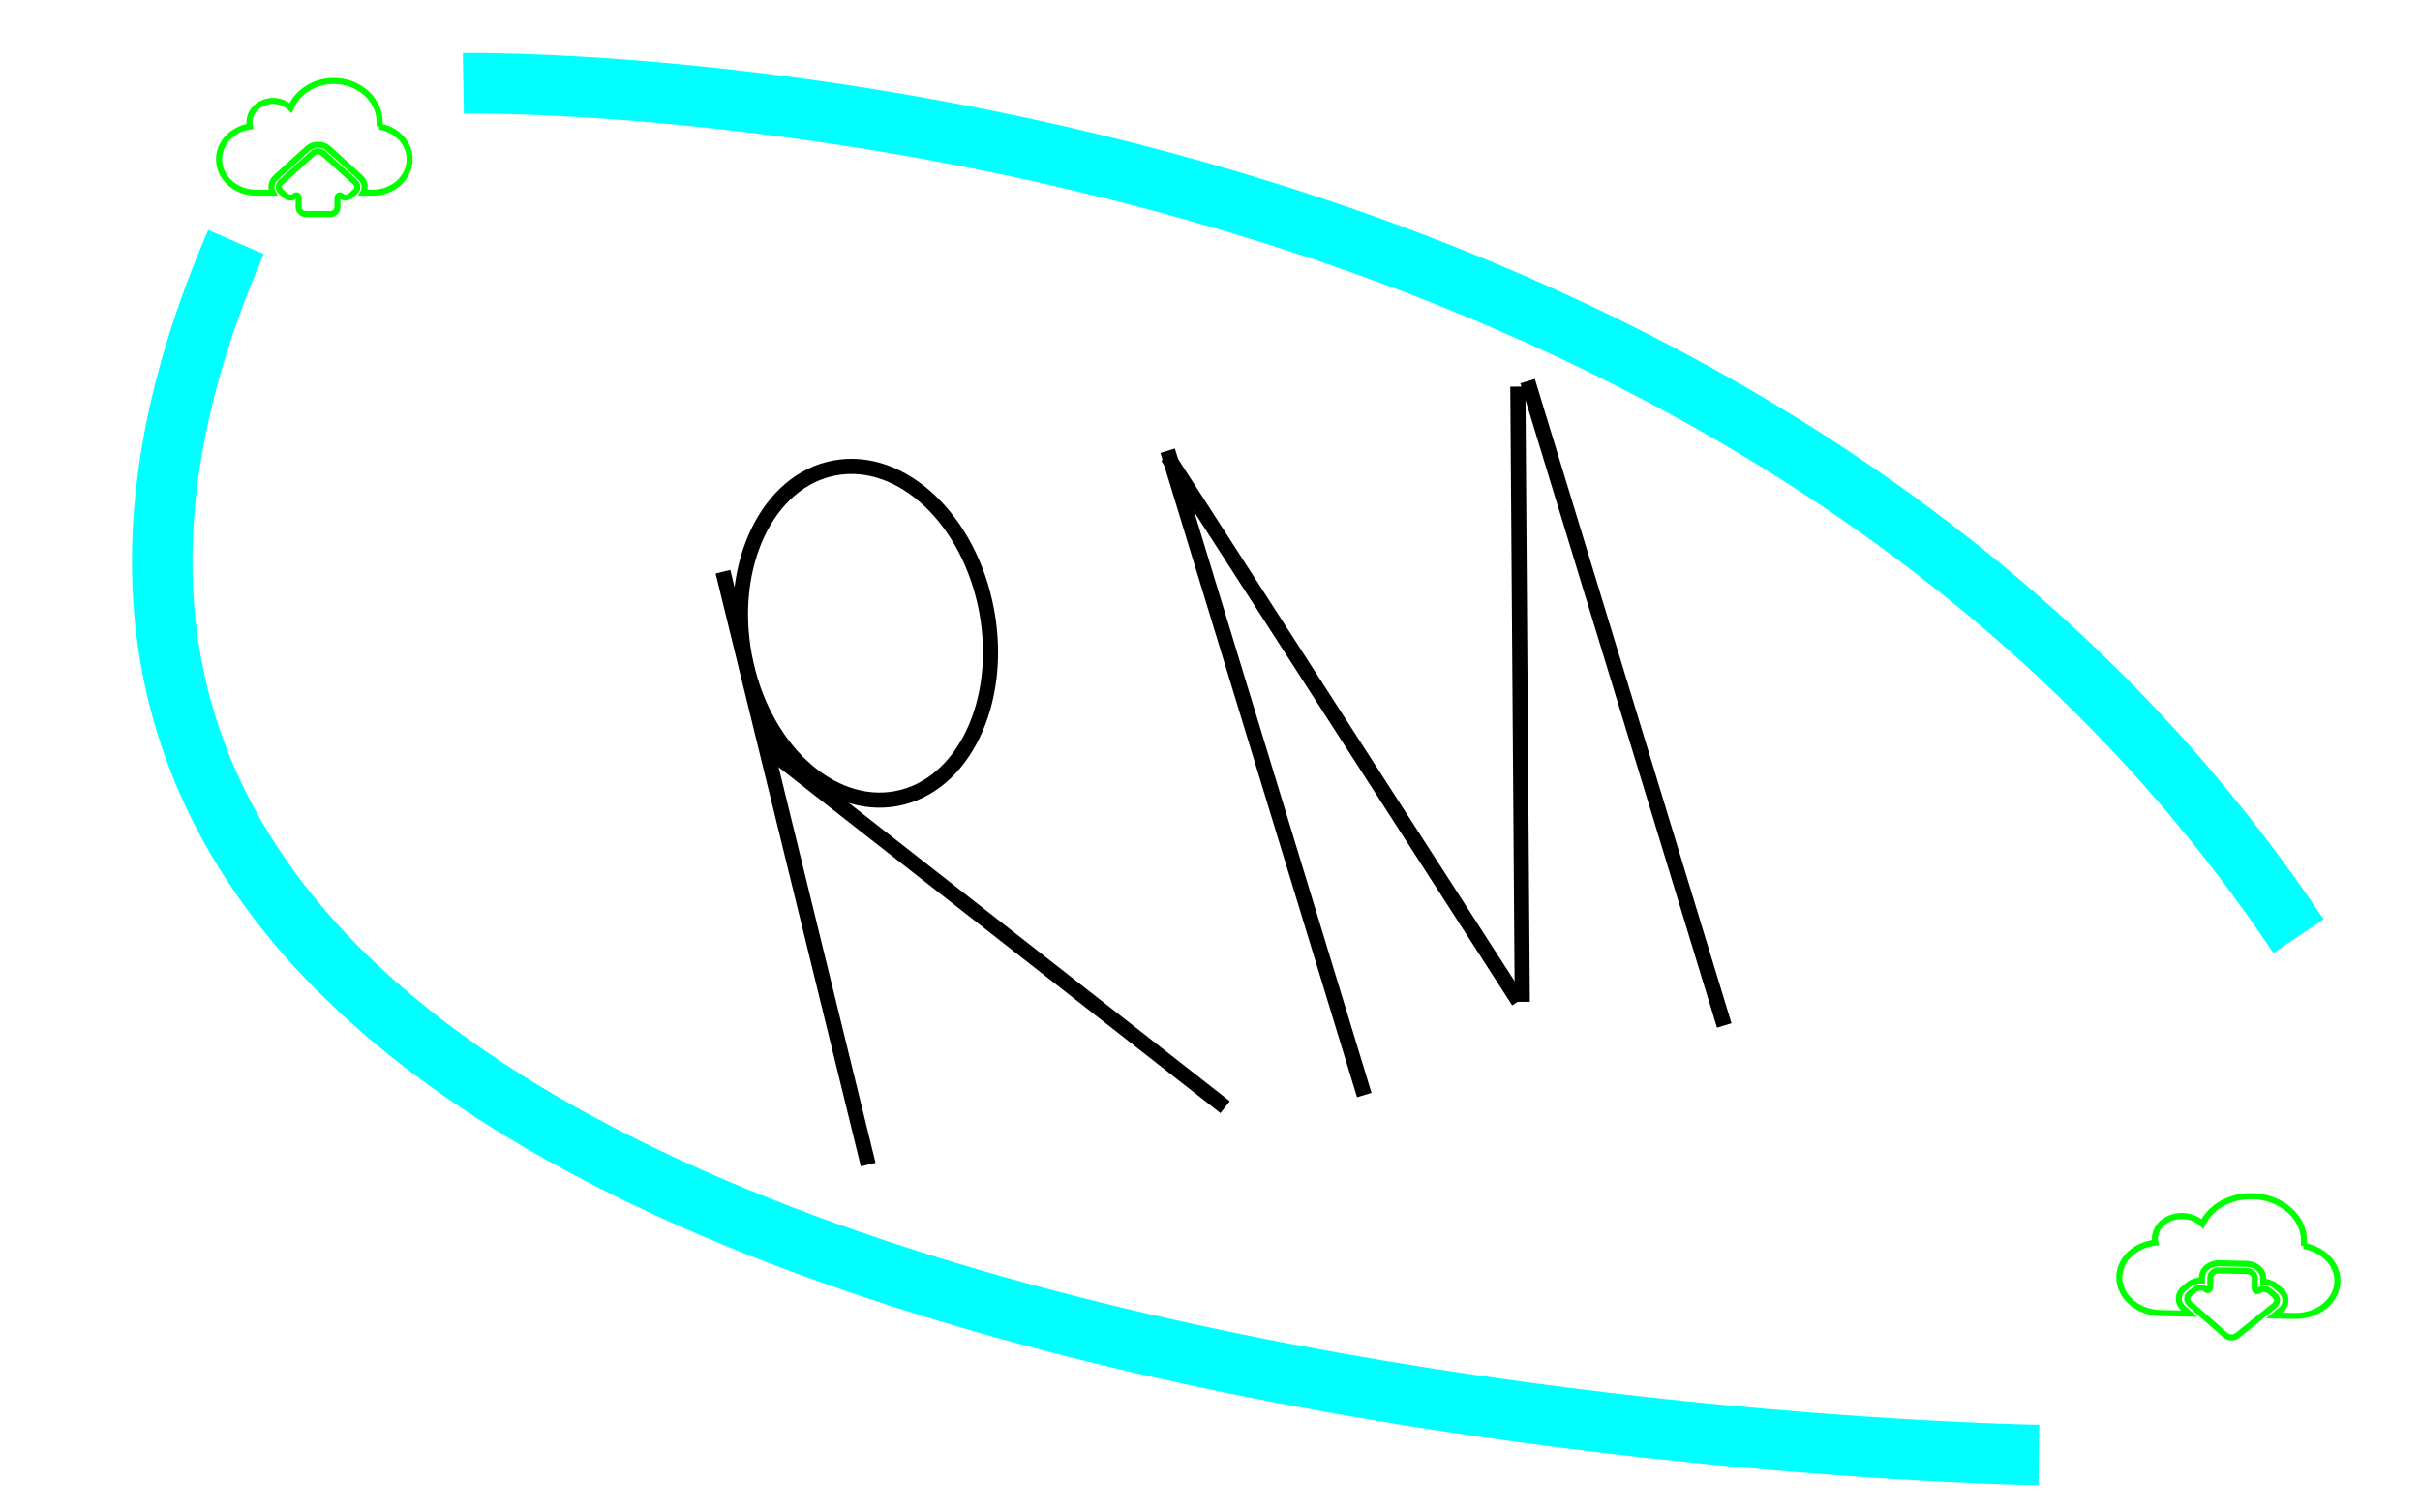 <svg width="800" height="500" xmlns="http://www.w3.org/2000/svg">
 <title>logo</title>

 <g>
  <title>Layer 1</title>
  <path fill="none" d="m78,80c-169,390.447 596,401 596,401" id="svg_8" stroke="#00ffff" opacity="NaN" stroke-width="20"/>
  <path transform="rotate(-7.124 456.5 168.5)" fill="none" stroke="#00ffff" stroke-width="20" opacity="NaN" d="m740,346c-156,-311 -567,-355 -567,-355" id="svg_9"/>
  <path transform="rotate(1.233 736.738 418.675)" stroke="#00ff00" fill="none" stroke-width="2" d="m761.395,411.316c0.053,-0.457 0.084,-0.919 0.084,-1.386c0,-8.096 -7.799,-14.657 -17.422,-14.657c-7.468,0 -13.821,3.961 -16.299,9.519c-1.642,-1.515 -3.983,-2.484 -6.612,-2.484c-4.956,0 -8.973,3.379 -8.973,7.549c0,0.492 0.064,0.973 0.173,1.438c-6.612,0.917 -11.671,5.713 -11.671,11.534c0,6.477 6.241,11.726 13.938,11.726l9.489,0l-1.971,-1.658c-1.051,-0.884 -1.631,-2.061 -1.631,-3.314c0,-1.25 0.58,-2.427 1.631,-3.311l1.55,-1.306c1.115,-0.936 2.612,-1.473 4.1,-1.473c0.075,0 0.151,0 0.223,0.005l0,-1.107c0,-2.589 2.503,-4.695 5.575,-4.695l9.104,0c3.075,0 5.575,2.106 5.575,4.695l0,1.107c0.075,-0.005 0.151,-0.005 0.226,-0.005c1.486,0 2.983,0.537 4.098,1.477l1.553,1.295c2.174,1.832 2.174,4.808 0,6.632l-1.968,1.658l6.698,0c7.699,0 13.938,-5.248 13.938,-11.726c0.003,-5.748 -4.92,-10.509 -11.407,-11.512l-0,0zm-9.232,16.608l-1.55,-1.302c-1.087,-0.912 -2.687,-1.055 -3.557,-0.321c-0.87,0.732 -1.583,0.277 -1.583,-1.013l0,-2.903c0,-1.29 -1.257,-2.345 -2.788,-2.345l-9.101,0c-1.533,0 -2.788,1.055 -2.788,2.345l0,2.903c0,1.29 -0.714,1.745 -1.586,1.013c-0.87,-0.734 -2.473,-0.591 -3.557,0.321l-1.55,1.302c-1.087,0.912 -1.087,2.401 -0.003,3.314l12.064,10.157c0.541,0.455 1.257,0.682 1.971,0.682s1.427,-0.227 1.971,-0.682l12.062,-10.157c1.084,-0.91 1.082,-2.401 -0.006,-3.314z" id="svg_10"/>
  <path fill="none" stroke="#00ff00" stroke-width="2" d="m125.462,41.836c0.046,-0.43 0.073,-0.864 0.073,-1.303c0,-7.61 -6.813,-13.778 -15.218,-13.778c-6.523,0 -12.072,3.723 -14.237,8.948c-1.434,-1.424 -3.479,-2.335 -5.776,-2.335c-4.329,0 -7.838,3.177 -7.838,7.096c0,0.463 0.056,0.915 0.151,1.351c-5.776,0.862 -10.195,5.37 -10.195,10.842c0,6.089 5.452,11.023 12.174,11.023l5.629,0c-0.307,-0.586 -0.487,-1.226 -0.487,-1.894c0,-1.179 0.506,-2.293 1.429,-3.119l10.531,-9.543c0.913,-0.831 2.135,-1.29 3.44,-1.29c1.315,0 2.537,0.463 3.45,1.294l10.526,9.543c0.918,0.822 1.424,1.936 1.424,3.115c0,0.67 -0.178,1.309 -0.487,1.894l3.195,0c6.725,0 12.174,-4.934 12.174,-11.023c0.005,-5.403 -4.295,-9.878 -9.961,-10.822l0,0zm-18.6,8.845c-0.47,-0.43 -1.096,-0.642 -1.719,-0.642s-1.247,0.212 -1.721,0.642l-10.536,9.546c-0.95,0.858 -0.947,2.26 0.002,3.117l1.354,1.224c0.95,0.858 2.347,0.99 3.107,0.302s1.383,-0.262 1.383,0.952l0,2.729c0,1.21 1.098,2.205 2.435,2.205l7.95,0c1.342,0 2.435,-0.994 2.435,-2.205l0,-2.729c0,-1.215 0.623,-1.64 1.385,-0.952c0.76,0.688 2.16,0.556 3.107,-0.302l1.354,-1.224c0.95,-0.858 0.95,-2.26 0.002,-3.117l-10.538,-9.546l0,0z" id="svg_11"/>
  <polyline stroke-linecap="round" id="svg_4" points="577,371 578,371 " stroke-width="0" stroke="#000" fill="none"/>
  <line stroke="#000" stroke-width="5" id="svg_13" y2="385" x2="287" y1="189" x1="239" fill="none"/>
  <ellipse transform="rotate(-10.588 286.115 209.339)" stroke="#000" stroke-width="5" ry="55.593" rx="40.729" id="svg_15" cy="209.339" cx="286.115" fill="none"/>
  <line stroke-width="5" id="svg_17" y2="366" x2="405" y1="247" x1="253" stroke="#000" fill="none"/>
  <line id="svg_18" y2="362" x2="451" y1="149" x1="386" stroke-width="5" stroke="#000" fill="none"/>
  <line stroke="#000" id="svg_19" y2="151" x2="386" y1="331" x1="502" stroke-width="5" fill="none"/>
  <line transform="rotate(8.354 502.5 229.5)" stroke="#000" id="svg_21" y2="129" x2="487" y1="330" x1="518" stroke-width="5" fill="none"/>
  <line id="svg_24" y2="339" x2="570" y1="126" x1="505" stroke-width="5" stroke="#000" fill="none"/>
 </g>
</svg>